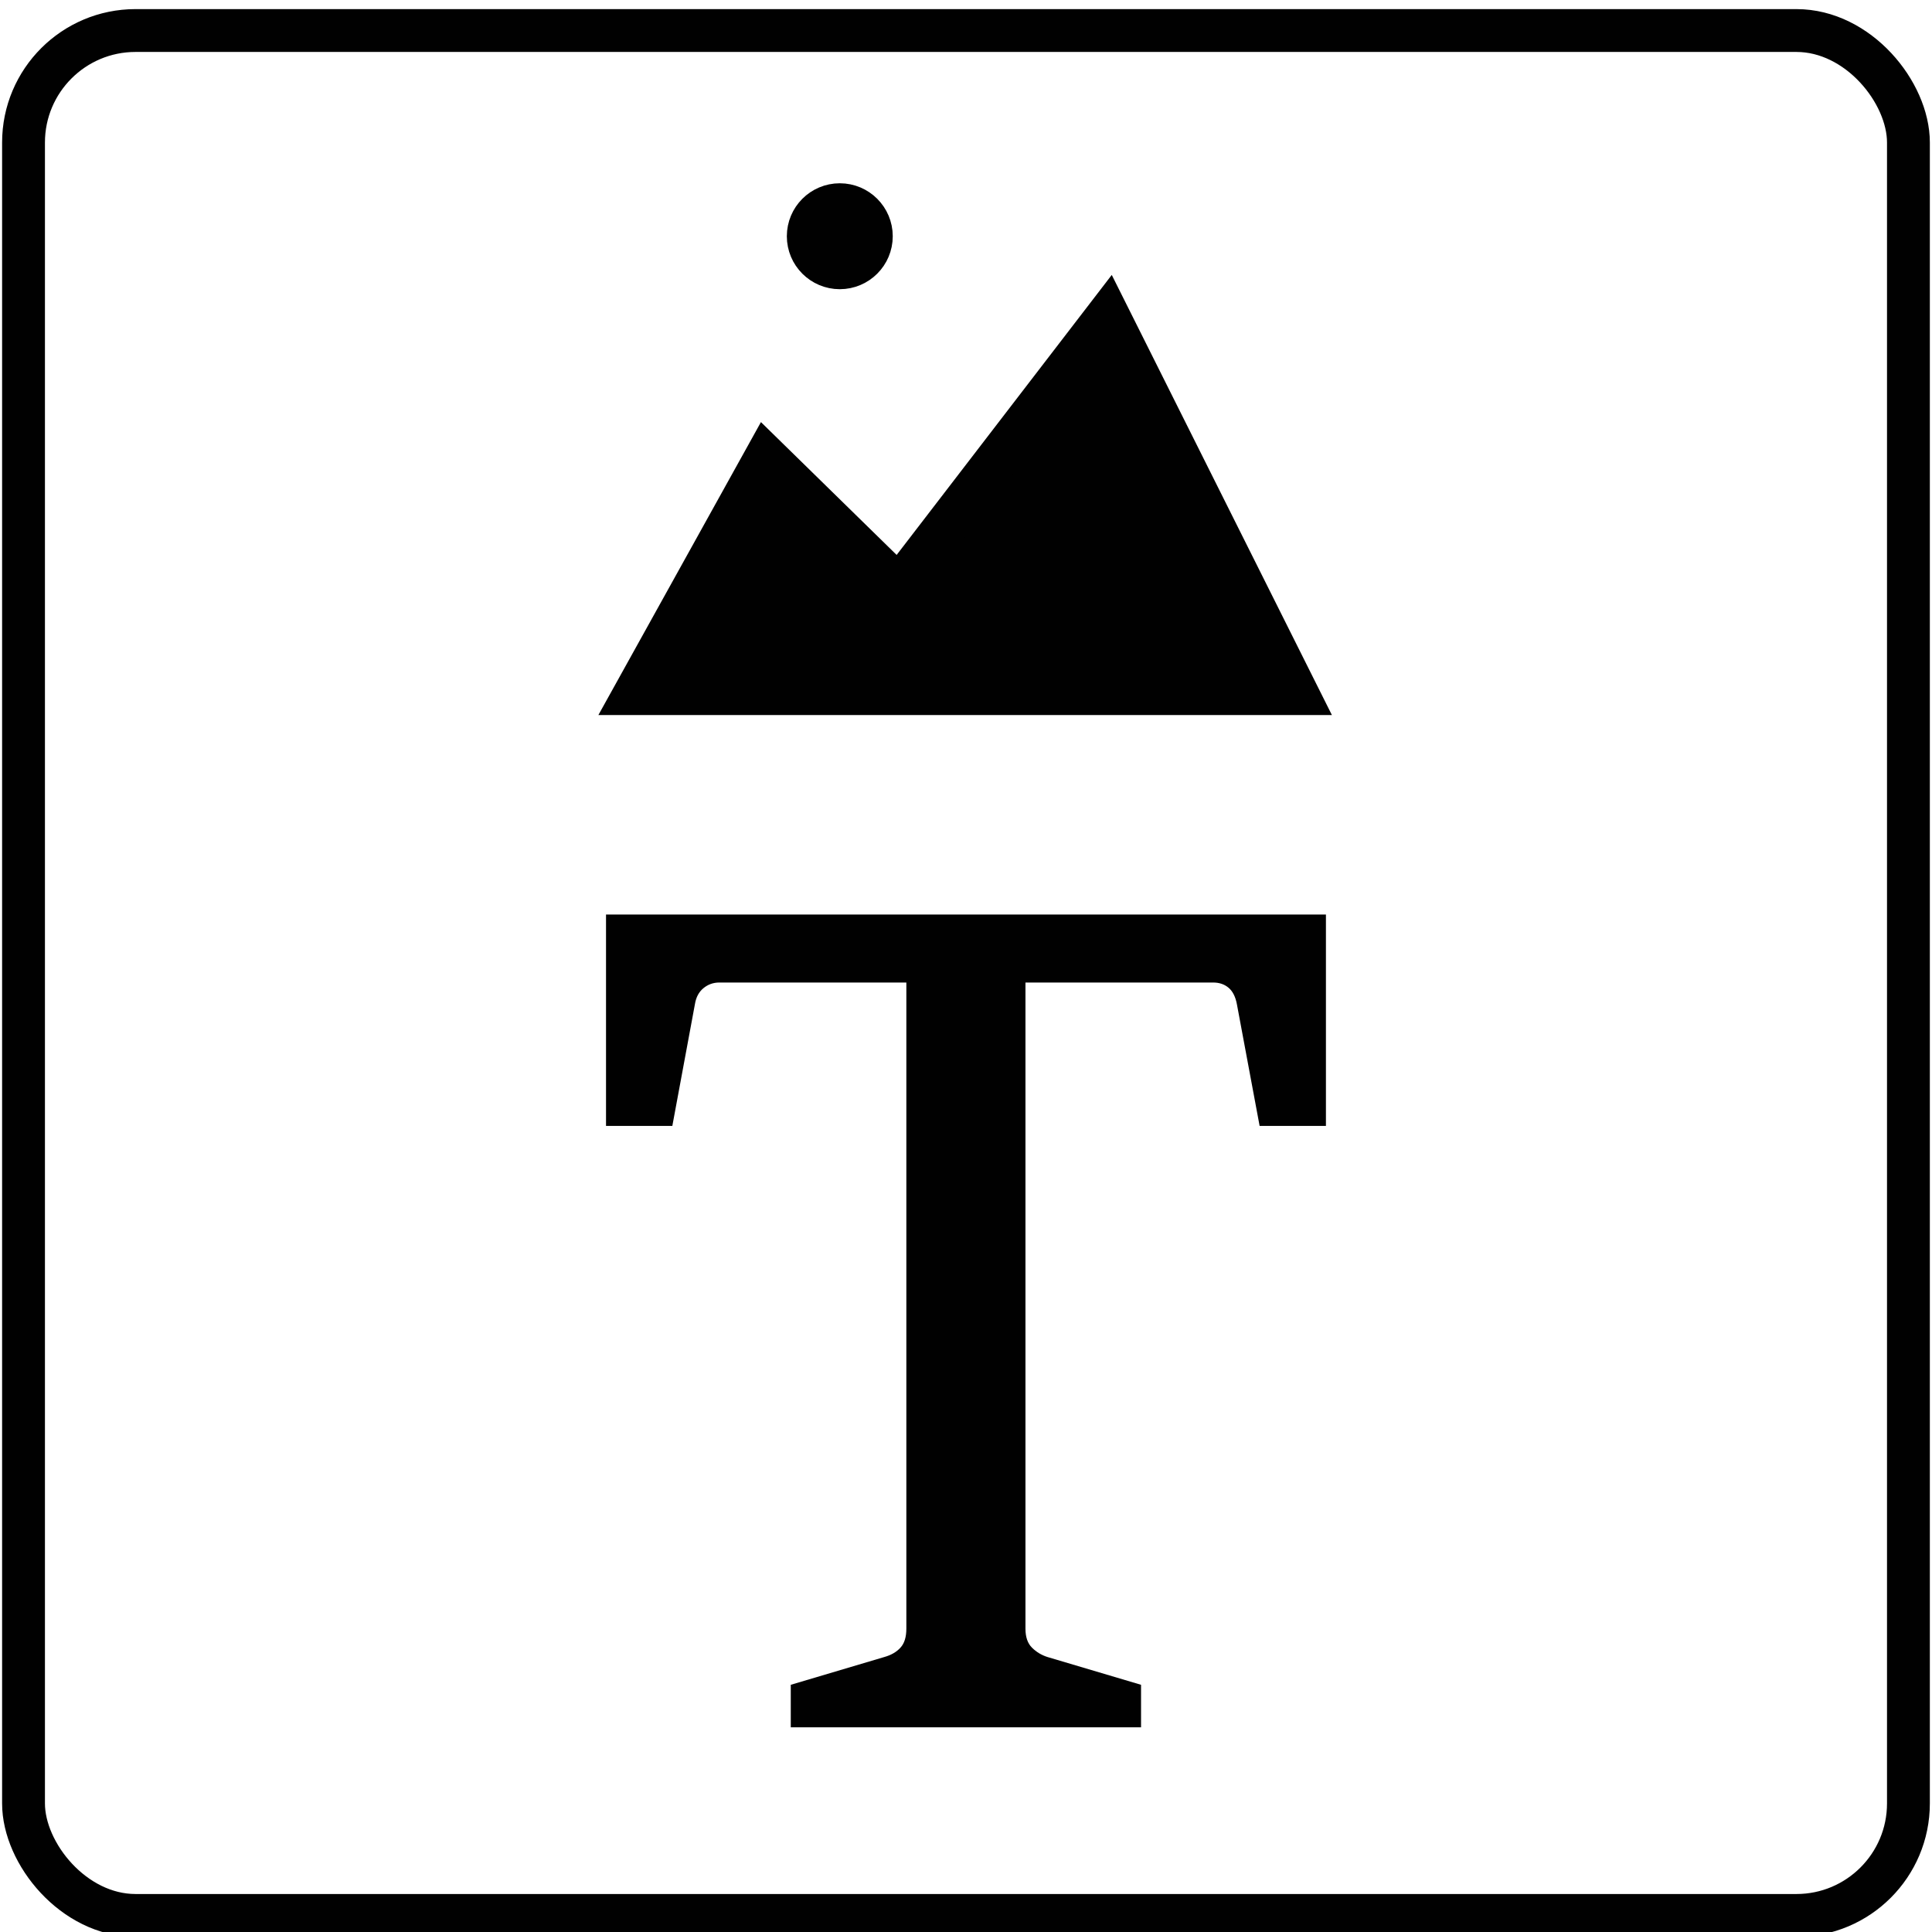 <?xml version="1.0" encoding="UTF-8"?>
<svg id="uuid-7da48e59-9981-4a64-bed9-9c46a1328c61" data-name="uuid-589f9344-b5c9-46dc-a354-74e47c98d904" xmlns="http://www.w3.org/2000/svg" viewBox="0 0 400 400">
  <rect x="4.87" y="6.32" width="390.25" height="390.25" rx="23.19" ry="23.19" fill="none" stroke="#010101" stroke-miterlimit="10" stroke-width="8.87"/>
  <g>
    <g>
      <polygon points="131.42 143.61 268.58 143.61 229.38 65.24 186.11 121.56 158.6 94.63 131.42 143.61" fill="#010101" stroke="#010101" stroke-miterlimit="10" stroke-width="8.87"/>
      <circle cx="173.87" cy="48.91" r="6.53" fill="#010101" stroke="#010101" stroke-miterlimit="10" stroke-width="8.87"/>
    </g>
    <path d="M163.72,357.62v-8.8l19.36-5.75c1.42-.4,2.54-1.04,3.35-1.94.82-.89,1.22-2.2,1.22-3.93v-133.78h-38.72c-1.25,0-2.34.39-3.29,1.17s-1.53,1.88-1.76,3.29l-4.68,25.23h-13.73v-43.77h149.05v43.77h-13.73l-4.71-25.23c-.3-1.57-.9-2.71-1.76-3.41-.86-.71-1.91-1.05-3.16-1.05h-38.85v133.78c0,1.73.45,3.04,1.35,3.93.9.9,1.98,1.55,3.22,1.94l19.36,5.75v8.8h-72.53,0Z" fill="#010101" stroke-width="0"/>
  </g>
</svg>